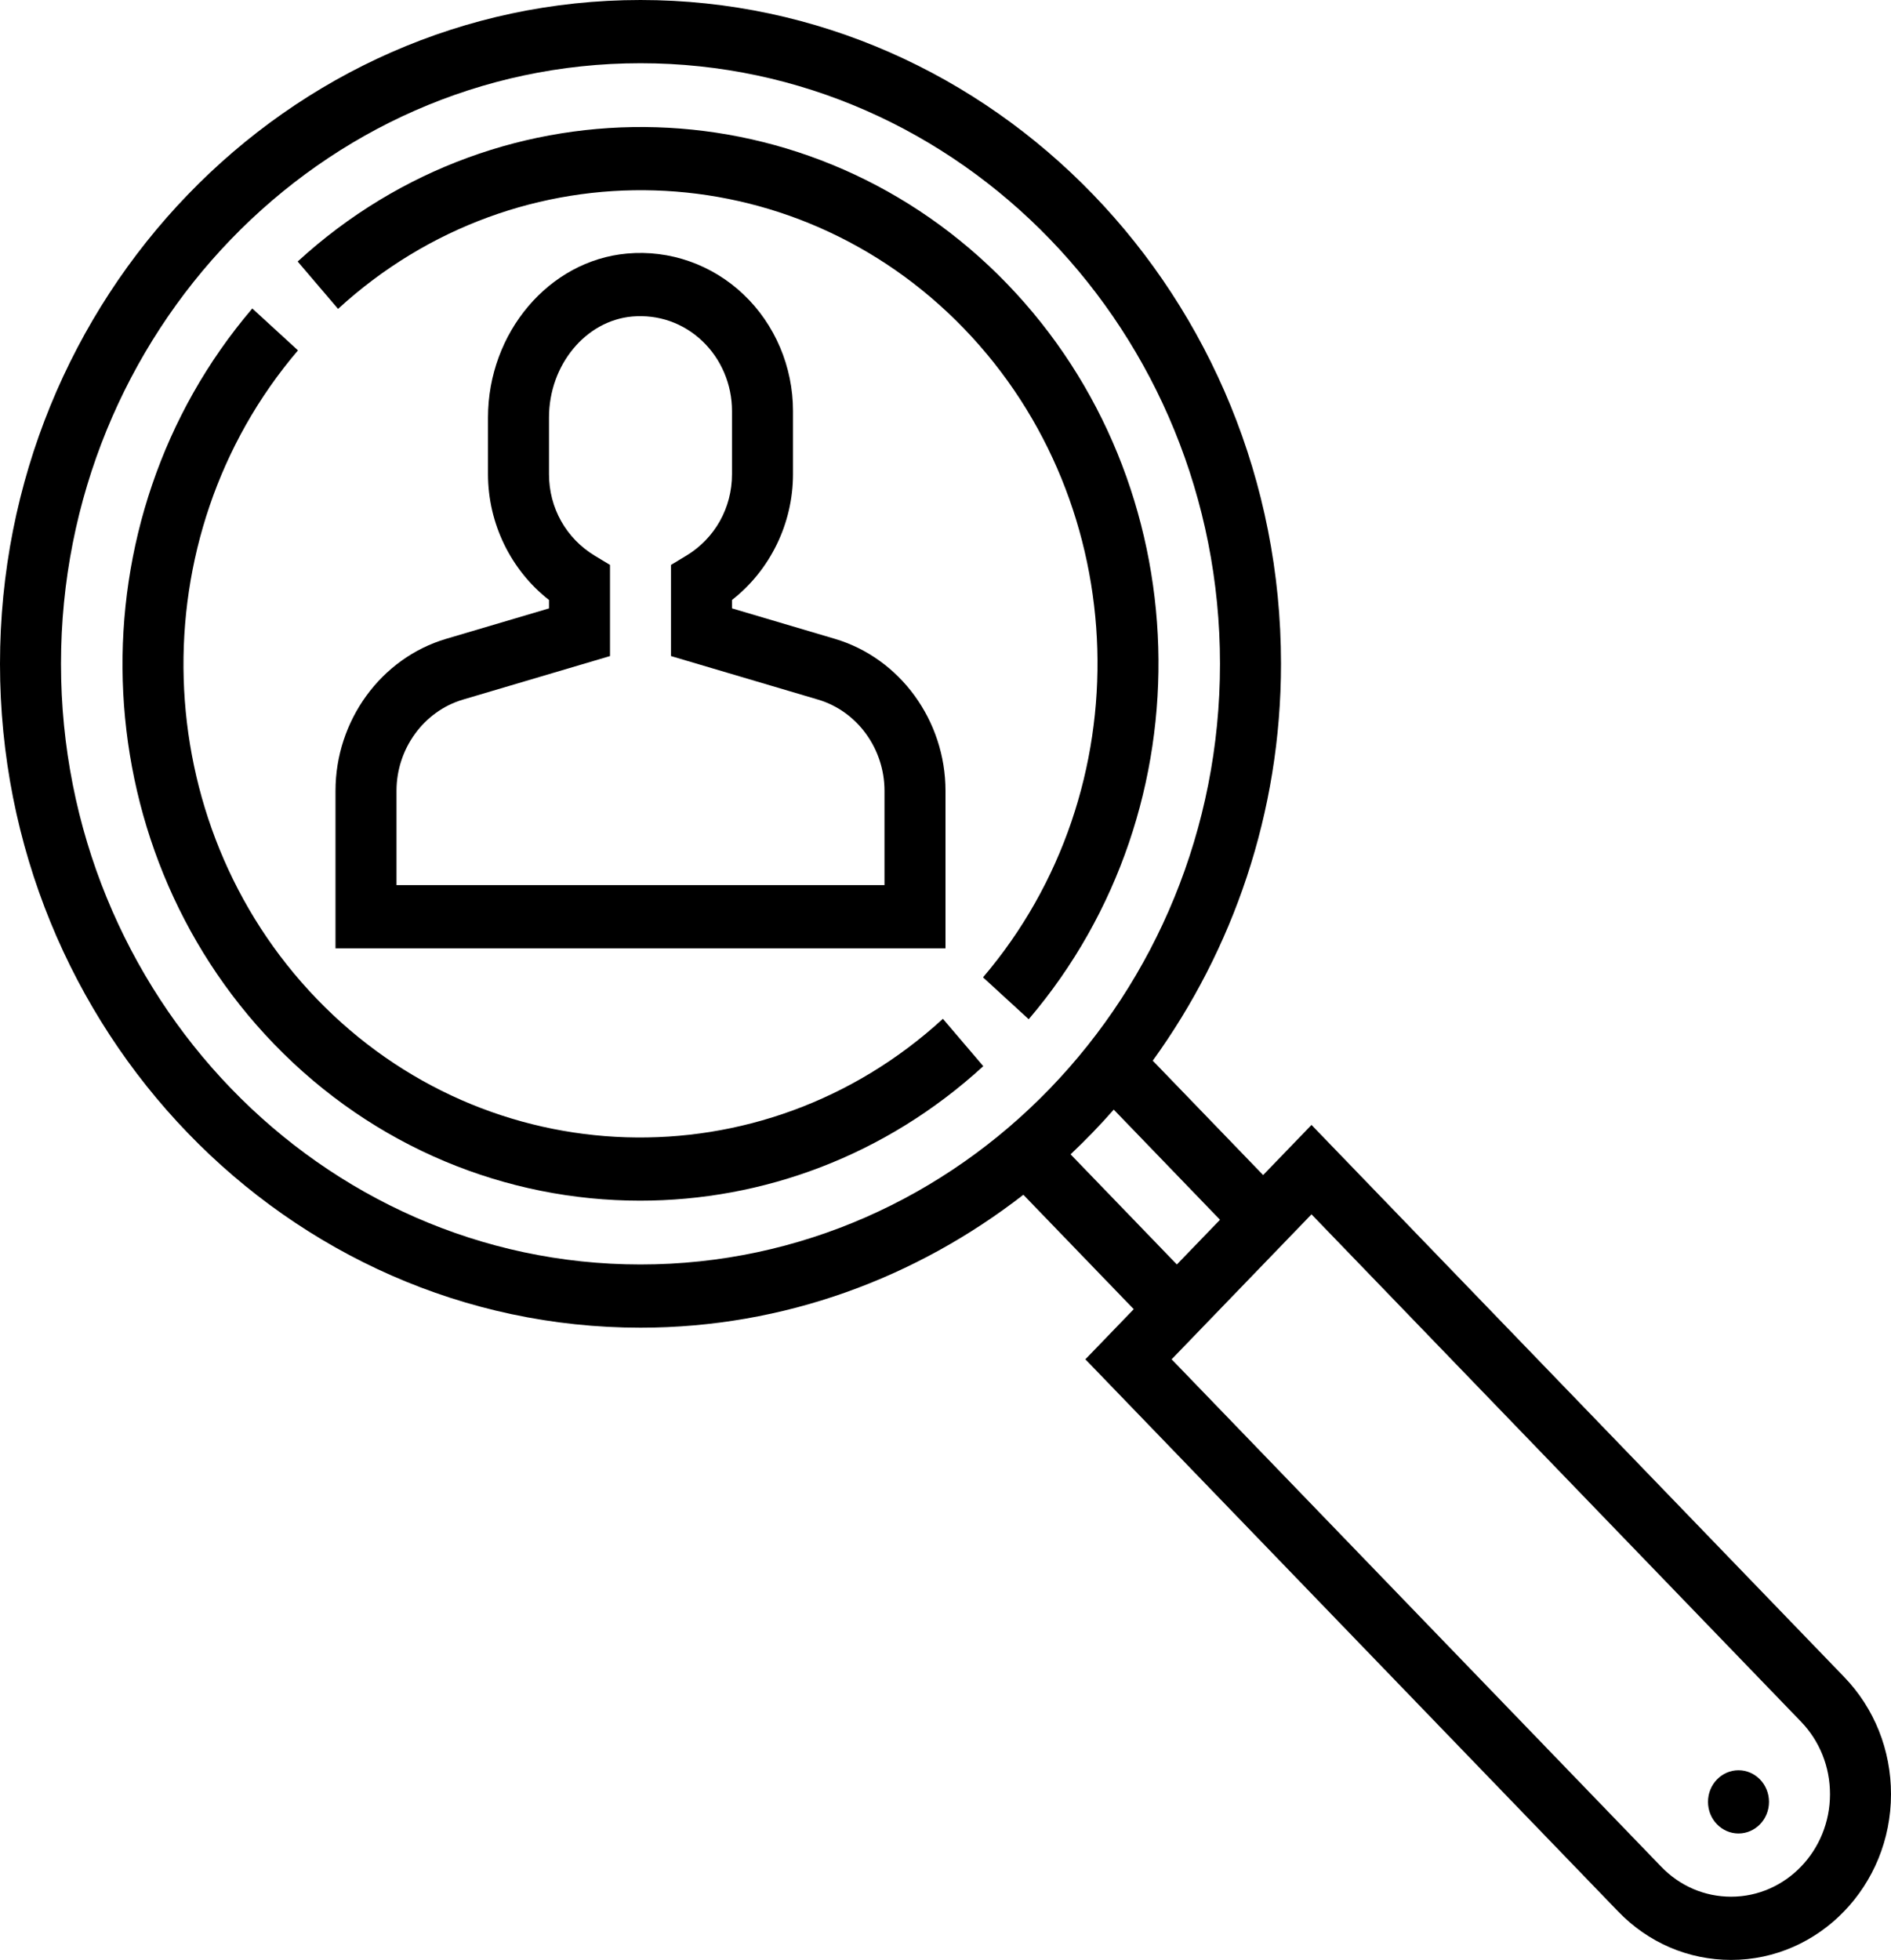 <svg width="440" height="456" viewBox="0 0 440 456" fill="none" xmlns="http://www.w3.org/2000/svg">
<g clip-path="url(#clip0)">
<path d="M149.032 0C231.207 0 298.065 69.282 298.065 154.452C298.065 189.085 286.872 220.983 268.222 246.779L293.906 273.393L305.161 261.729L429.112 390.18C436.133 397.47 440 407.149 440 417.437C440 438.701 423.308 456 402.797 456C392.856 456 383.51 451.992 376.489 444.702L252.545 316.258L263.8 304.594L238.12 277.976C213.229 297.304 182.451 308.903 149.032 308.903C66.858 308.903 5.72205e-06 239.621 5.72205e-06 154.452C5.72205e-06 69.282 66.858 0 149.032 0ZM386.532 434.309C390.87 438.812 396.647 441.29 402.797 441.29C415.487 441.29 425.806 430.588 425.806 417.437C425.806 411.07 423.415 405.084 419.07 400.573L305.161 282.529L272.616 316.258L386.532 434.309ZM273.836 294.194L283.871 283.793L259.147 258.163C255.959 261.797 252.611 265.259 249.104 268.57L273.836 294.194ZM149.032 294.194C223.386 294.194 283.871 231.509 283.871 154.452C283.871 77.395 223.386 14.71 149.032 14.71C74.679 14.71 14.194 77.395 14.194 154.452C14.194 231.509 74.679 294.194 149.032 294.194Z" fill="black"/>
<path d="M194.26 148.634C209.417 153.119 220 167.66 220 183.997V220.645H78.064V183.997C78.064 167.66 88.647 153.119 103.804 148.634L127.742 141.552V139.595C118.899 132.689 113.548 121.825 113.548 110.33V97.15C113.548 77.38 127.749 60.627 145.875 58.993C155.845 58.081 165.703 61.568 173.005 68.51C180.323 75.452 184.516 85.338 184.516 95.613V110.323C184.516 121.818 179.166 132.689 170.323 139.588V141.545L194.26 148.634ZM159.657 129.306C166.334 125.276 170.323 118.177 170.323 110.323V95.613C170.323 89.45 167.81 83.514 163.409 79.345C158.967 75.121 153.156 73.121 147.102 73.638C136.246 74.615 127.742 84.933 127.742 97.143V110.323C127.742 118.177 131.73 125.276 138.408 129.306L141.935 131.432V152.642L107.699 162.776C98.61 165.477 92.258 174.2 92.258 183.997V205.935H205.806V183.997C205.806 174.193 199.455 165.47 190.365 162.776L156.129 152.642V131.432L159.657 129.306Z" fill="black"/>
<path d="M397.419 419.226C397.419 423.287 400.597 426.581 404.516 426.581C408.435 426.581 411.613 423.287 411.613 419.226C411.613 415.164 408.435 411.871 404.516 411.871C400.597 411.871 397.419 415.164 397.419 419.226Z" fill="black"/>
<path d="M58.704 71.774L69.336 81.521C32.171 125.075 34.108 191.38 73.757 232.457C113.399 273.548 177.364 275.555 219.397 237.039L228.791 248.057C205.962 268.98 177.426 279.351 148.939 279.351C117.998 279.351 87.112 267.105 63.715 242.857C18.778 196.293 16.578 121.143 58.704 71.774V71.774Z" fill="black"/>
<path d="M224.3 76.447C184.651 35.363 120.687 33.348 78.66 71.864L69.263 60.846C116.892 17.195 189.399 19.475 234.343 66.046C279.286 112.617 281.494 187.76 239.36 237.136L228.729 227.389C265.893 183.828 263.949 117.523 224.3 76.447Z" fill="black"/>
</g>
<defs>
<clipPath id="clip0">
<rect width="440" height="456" fill="white" transform="matrix(-1 0 0 1 440 0)"/>
</clipPath>
</defs>
</svg>

